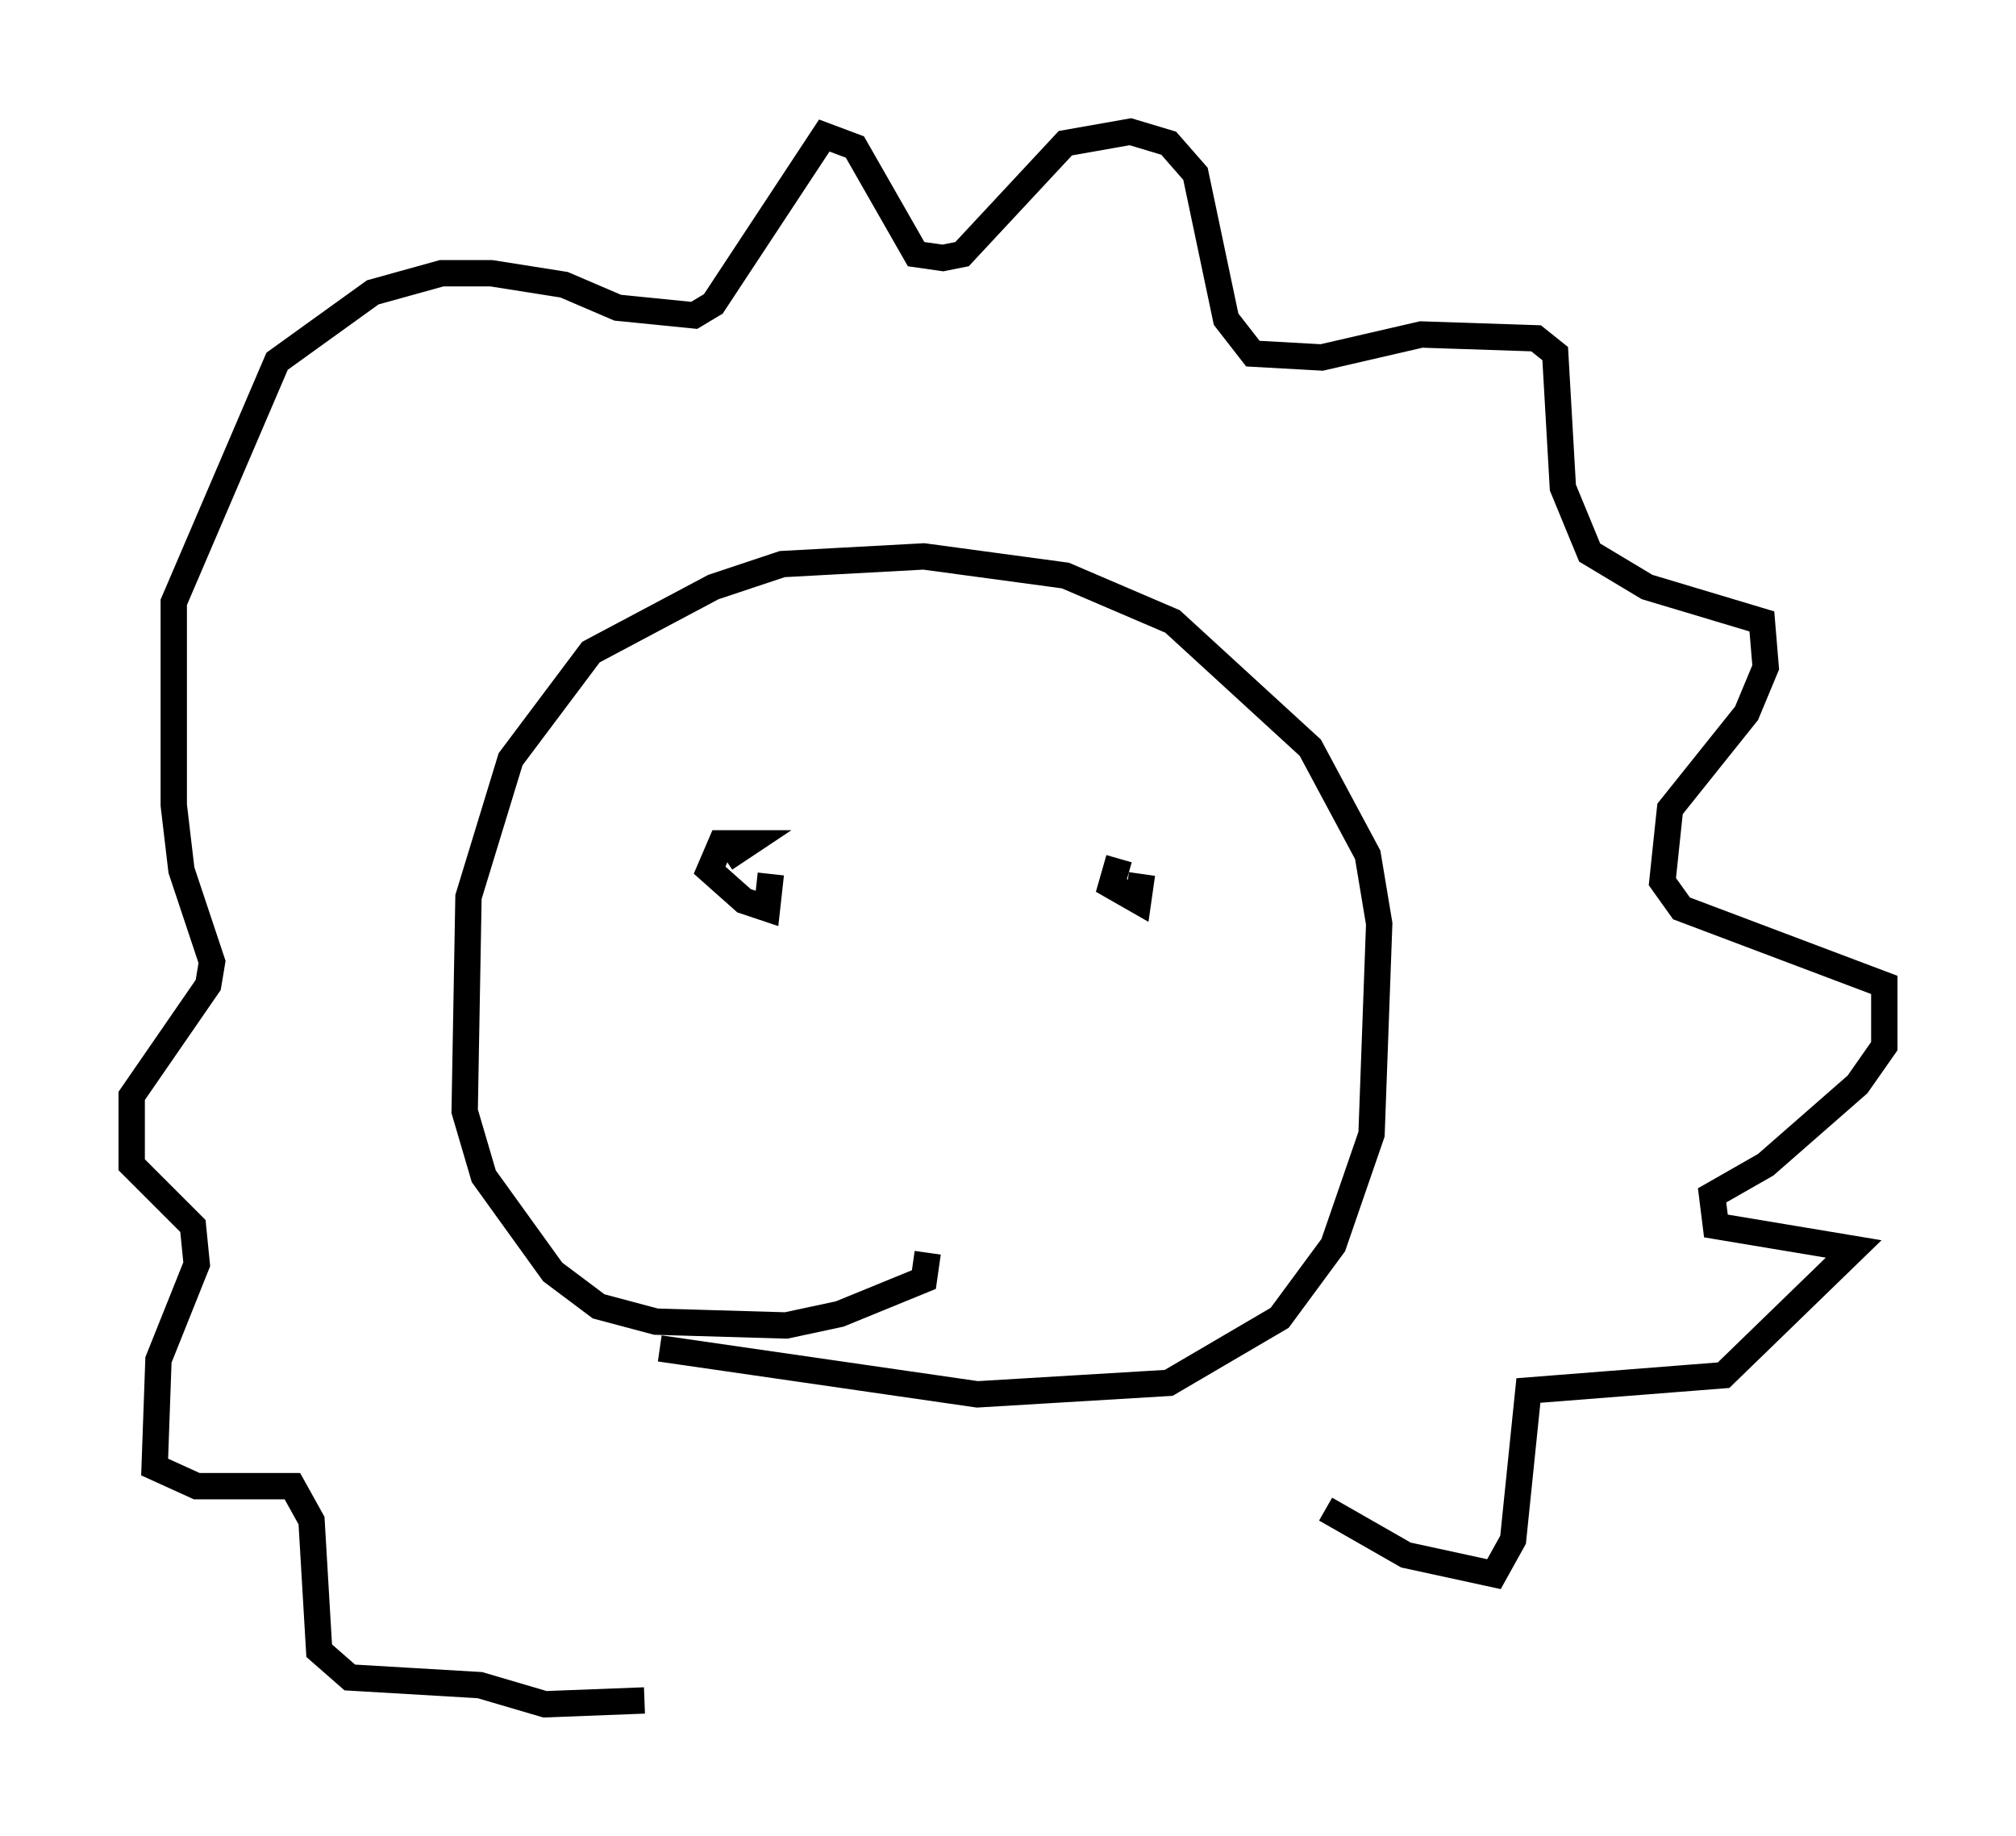 <?xml version="1.0" encoding="utf-8" ?>
<svg baseProfile="full" height="69.698" version="1.1" width="76.525" xmlns="http://www.w3.org/2000/svg" xmlns:ev="http://www.w3.org/2001/xml-events" xmlns:xlink="http://www.w3.org/1999/xlink"><defs /><rect fill="white" height="69.698" width="76.525" x="0" y="0" /><path d="M47.268, 54.821 m3.05, 2.469 l3.05, 1.743 3.341, 0.726 l0.726, -1.307 0.581, -5.665 l7.408, -0.581 4.939, -4.793 l-5.229, -0.872 -0.145, -1.162 l2.034, -1.162 3.486, -3.05 l1.017, -1.453 0.0, -2.324 l-7.698, -2.905 -0.726, -1.017 l0.291, -2.76 2.905, -3.631 l0.726, -1.743 -0.145, -1.743 l-4.358, -1.307 -2.179, -1.307 l-1.017, -2.469 -0.291, -5.084 l-0.726, -0.581 -4.358, -0.145 l-3.777, 0.872 -2.615, -0.145 l-1.017, -1.307 -1.162, -5.52 l-1.017, -1.162 -1.453, -0.436 l-2.469, 0.436 -3.922, 4.212 l-0.726, 0.145 -1.017, -0.145 l-2.324, -4.067 -1.162, -0.436 l-4.212, 6.391 -0.726, 0.436 l-2.905, -0.291 -2.034, -0.872 l-2.76, -0.436 -1.888, 0.0 l-2.615, 0.726 -3.631, 2.615 l-3.922, 9.151 0.0, 7.698 l0.291, 2.469 1.162, 3.486 l-0.145, 0.872 -2.905, 4.212 l0.0, 2.615 2.324, 2.324 l0.145, 1.453 -1.453, 3.631 l-0.145, 4.067 1.598, 0.726 l3.631, 0.0 0.726, 1.307 l0.291, 4.939 1.162, 1.017 l4.939, 0.291 2.469, 0.726 l3.777, -0.145 m0.581, -13.363 l12.056, 1.743 7.263, -0.436 l4.212, -2.469 2.034, -2.76 l1.453, -4.212 0.291, -7.989 l-0.436, -2.615 -2.179, -4.067 l-5.229, -4.793 -4.067, -1.743 l-5.374, -0.726 -5.374, 0.291 l-2.615, 0.872 -4.648, 2.469 l-3.05, 4.067 -1.598, 5.229 l-0.145, 8.134 0.726, 2.469 l2.615, 3.631 1.743, 1.307 l2.179, 0.581 4.939, 0.145 l2.034, -0.436 3.196, -1.307 l0.145, -1.017 m-9.441, -16.268 l0.0, 0.0 m1.743, 1.307 l0.872, -0.581 -1.017, 0.0 l-0.436, 1.017 1.307, 1.162 l0.872, 0.291 0.145, -1.307 m13.218, -0.581 l-0.291, 1.017 1.017, 0.581 l0.145, -1.017 " fill="none" stroke="black" stroke-width="1" /></svg>